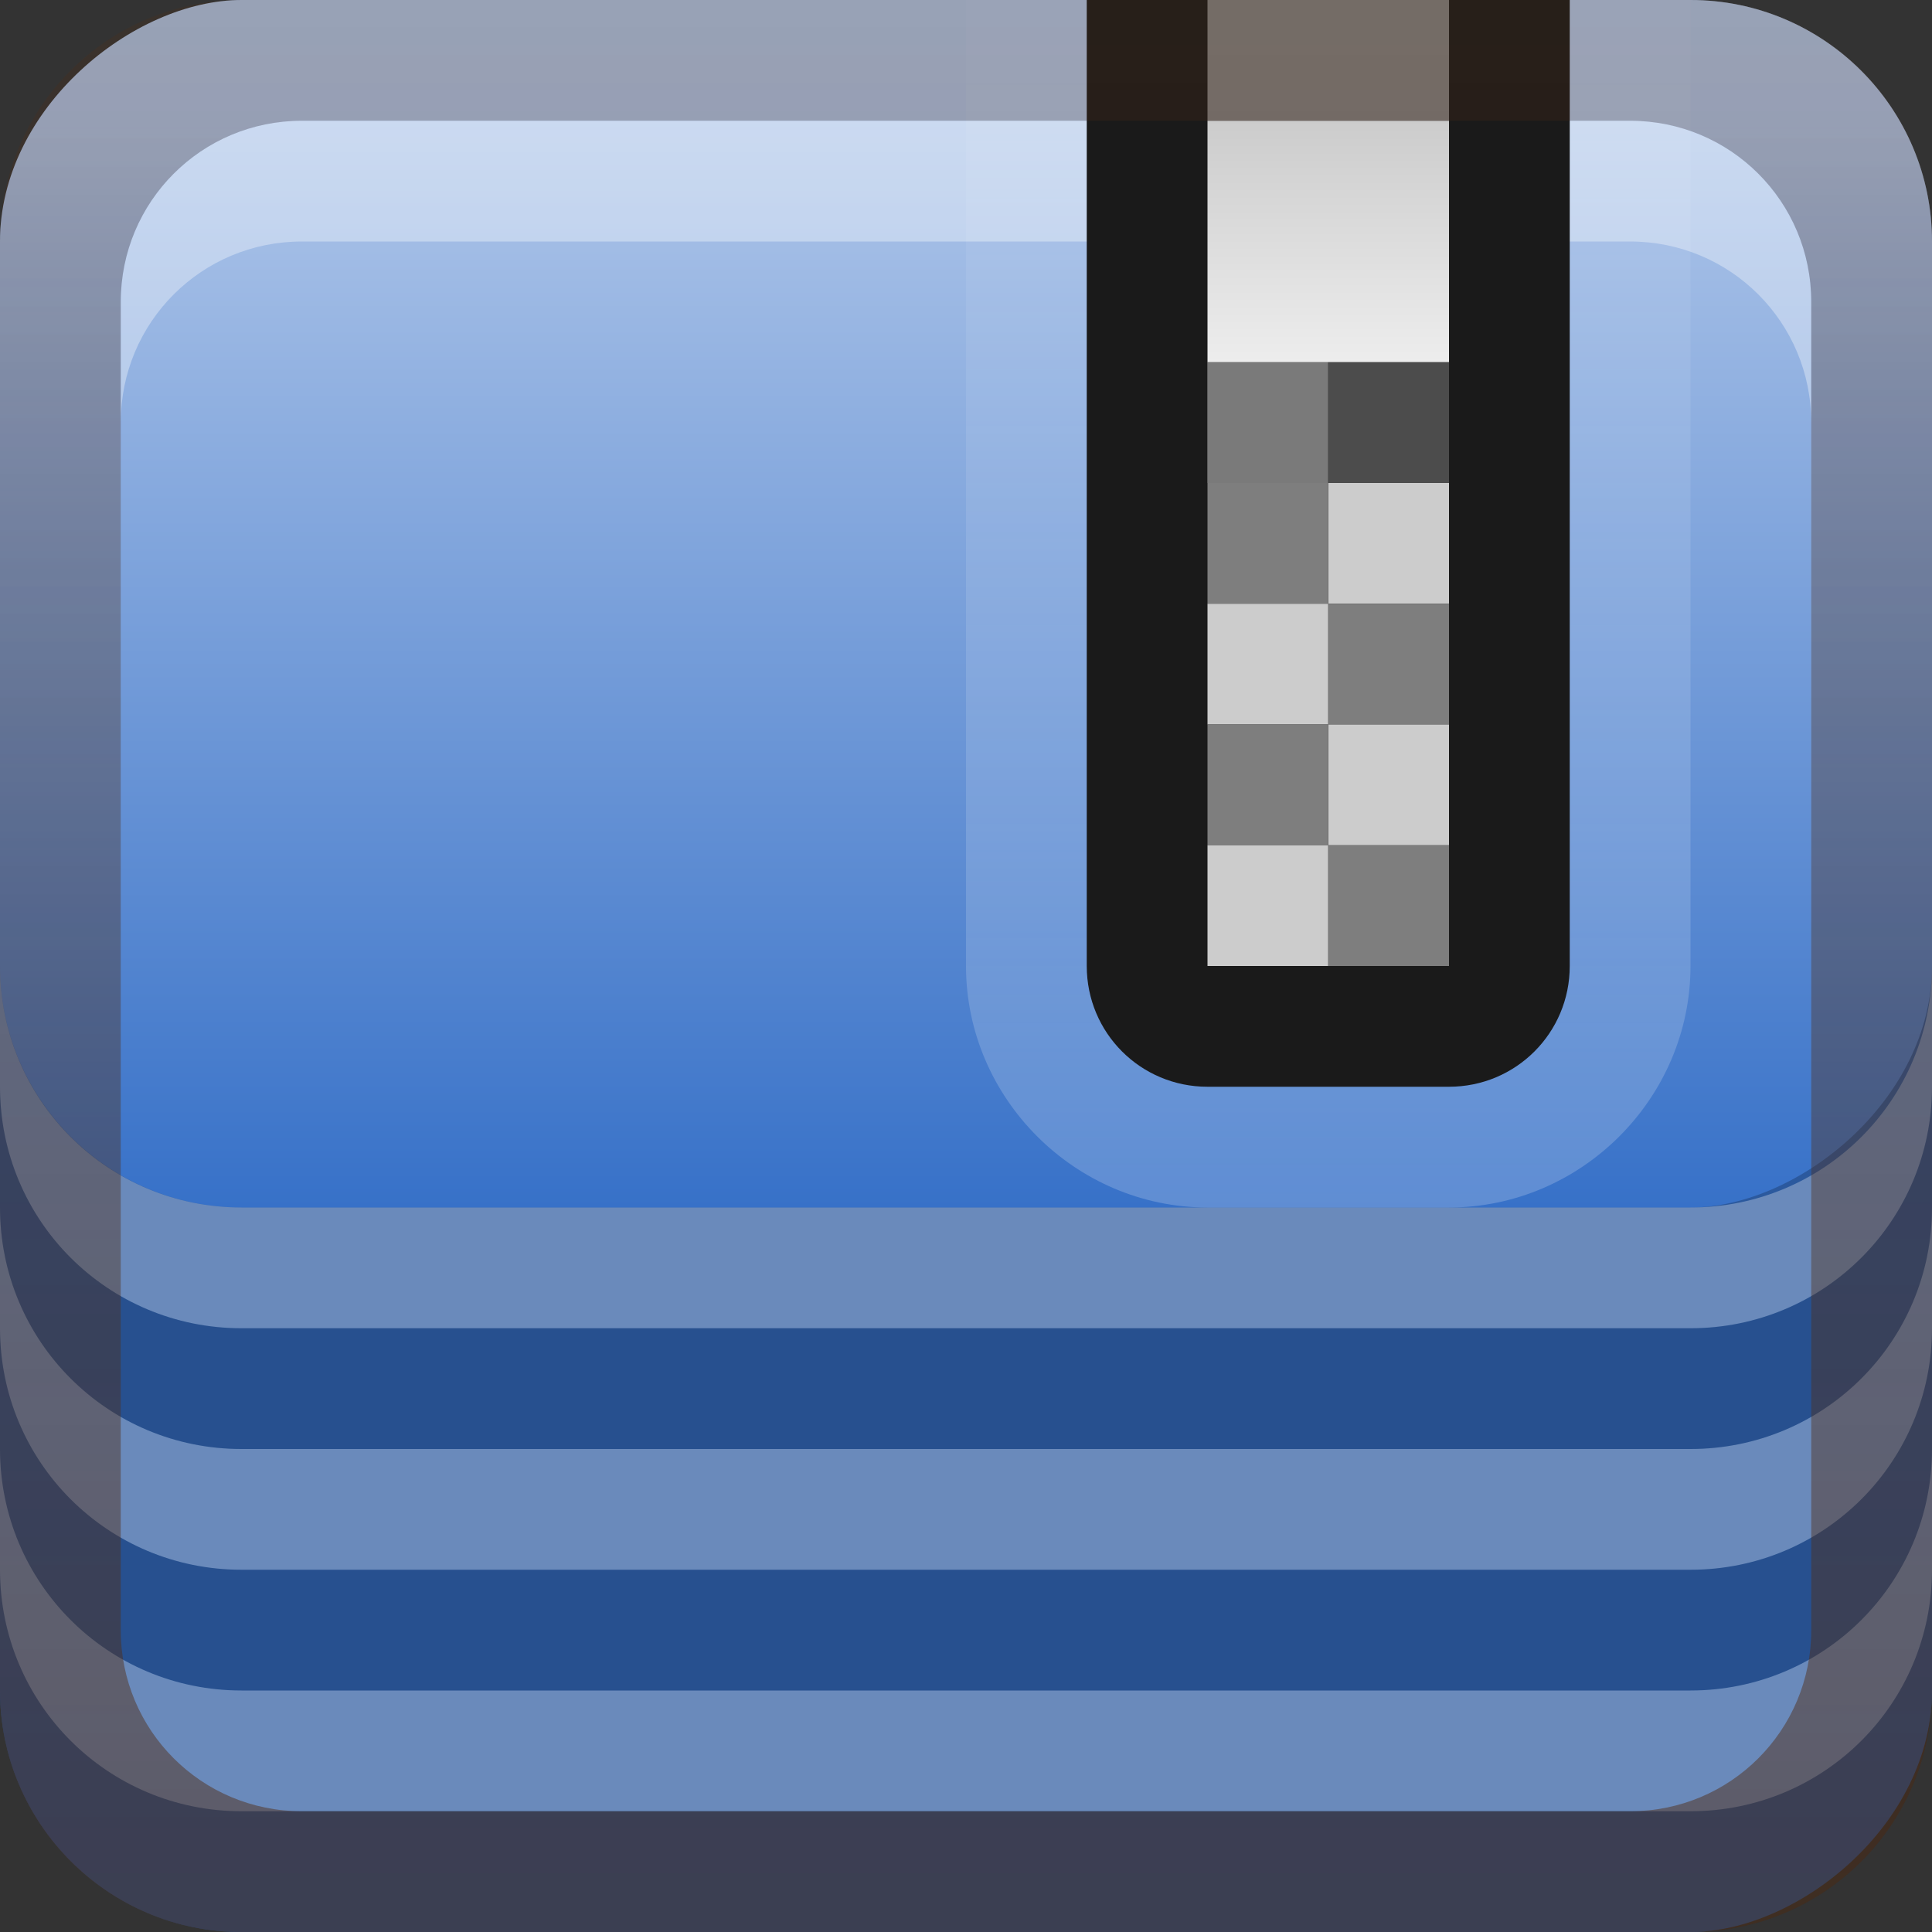 <?xml version="1.0" encoding="UTF-8"?>
<svg id="svg2" width="16" height="16" version="1.0" xmlns="http://www.w3.org/2000/svg" xmlns:cc="http://creativecommons.org/ns#" xmlns:dc="http://purl.org/dc/elements/1.1/" xmlns:rdf="http://www.w3.org/1999/02/22-rdf-syntax-ns#" xmlns:xlink="http://www.w3.org/1999/xlink">
 <rect width="100%" height="100%" fill="#333333" stroke="none"/>
 <defs id="defs4">
  <linearGradient id="linearGradient2897" x1="9.057" x2="9.057" y1="10.203" y2="-19.304" gradientTransform="translate(-.5 5.301)" gradientUnits="userSpaceOnUse">
   <stop id="stop3330-6" stop-color="#502d16" offset="0"/>
   <stop id="stop3333-8" stop-color="#502d16" stop-opacity="0" offset="1"/>
  </linearGradient>
  <linearGradient id="linearGradient3658" x1="1" x2="10" y1="9" y2="9" gradientTransform="translate(-11,-2)" gradientUnits="userSpaceOnUse">
   <stop id="stop3201-7" stop-color="#3771c8" offset="0"/>
   <stop id="stop3203-6" stop-color="#afc6e9" offset="1"/>
  </linearGradient>
  <linearGradient id="linearGradient3721" x1="17" x2="17" y1="1" y2="4" gradientTransform="matrix(1 0 0 .667 -6 .333)" gradientUnits="userSpaceOnUse">
   <stop id="stop3717" stop-color="#ccc" offset="0"/>
   <stop id="stop3719" stop-color="#ededed" offset="1"/>
  </linearGradient>
  <linearGradient id="linearGradient3855" x1="19" x2="19" y1="14" y2="2" gradientTransform="translate(-6,-4)" gradientUnits="userSpaceOnUse">
   <stop id="stop3736" stop-color="#fff" offset="0"/>
   <stop id="stop3738" stop-color="#fff" stop-opacity="0" offset="1"/>
  </linearGradient>
 </defs>
 <g id="layer1">
  <rect id="rect3196" transform="rotate(-90)" x="-16" width="13" height="16" rx="2" ry="2" fill="#2b599e"/>
  <rect id="rect2884" transform="rotate(-90)" x="-10" width="10" height="16" rx="2" ry="2" fill="url(#linearGradient3658)"/>
  <path id="path3729" d="m8 0v8c0 1.095 0.904 2 2 2h2c1.095 0 2-0.904 2-2v-8h-6z" color="#000000" fill="url(#linearGradient3855)" opacity=".2"/>
  <path id="rect3770" d="m2.5 1c-0.831 0-1.5 0.669-1.5 1.5v1c0-0.831 0.669-1.5 1.5-1.5h11c0.831 0 1.5 0.669 1.5 1.5v-1c0-0.831-0.669-1.5-1.5-1.5h-11z" fill="#fff" opacity=".35"/>
  <path id="rect3660" d="m0 10v1c0 1.108 0.892 2 2 2h12c1.108 0 2-0.892 2-2v-1c0 1.108-0.892 2-2 2h-12c-1.108 0-2-0.892-2-2z" fill="#fff" opacity=".3"/>
  <path id="path3669" d="m0 11v1c0 1.108 0.892 2 2 2h12c1.108 0 2-0.892 2-2v-1c0 1.108-0.892 2-2 2h-12c-1.108 0-2-0.892-2-2z" opacity=".1"/>
  <path id="path3671" d="m0 12v1c0 1.108 0.892 2 2 2h12c1.108 0 2-0.892 2-2v-1c0 1.108-0.892 2-2 2h-12c-1.108 0-2-0.892-2-2z" fill="#fff" opacity=".3"/>
  <path id="path3673" d="m0 13v1c0 1.108 0.892 2 2 2h12c1.108 0 2-0.892 2-2v-1c0 1.108-0.892 2-2 2h-12c-1.108 0-2-0.892-2-2z" opacity=".1"/>
  <rect id="rect3675" transform="rotate(-90)" x="-16" y="-30" width="16" height="16" rx="2" ry="2" fill="#f0f"/>
  <path id="path3679" d="m0 8v1c0 1.108 0.892 2 2 2h12c1.108 0 2-0.892 2-2v-1c0 1.108-0.892 2-2 2h-12c-1.108 0-2-0.892-2-2z" fill="#fff" opacity=".3"/>
  <path id="path3681" d="m0 9v1c0 1.108 0.892 2 2 2h12c1.108 0 2-0.892 2-2v-1c0 1.108-0.892 2-2 2h-12c-1.108 0-2-0.892-2-2z" opacity=".1"/>
  <path id="rect3682" d="m9 0v8c0 0.554 0.446 1 1 1h2c0.554 0 1-0.446 1-1v-8h-4z" color="#000000" fill="#1a1a1a"/>
  <rect id="rect3687" x="10" width="2" height="1" color="#000000" fill="#808080"/>
  <rect id="rect3689" x="10" y="1" width="2" height="2" color="#000000" fill="url(#linearGradient3721)"/>
  <rect id="rect3691" x="10" y="3" width="1" height="1" color="#000000" fill="#ccc"/>
  <rect id="rect3693" x="11" y="3" width="1" height="1" color="#000000" fill="#7e7e7e"/>
  <rect id="rect3695" transform="scale(-1,1)" x="-12" y="4" width="1" height="1" color="#000000" fill="#ccc"/>
  <rect id="rect3697" transform="scale(-1,1)" x="-11" y="4" width="1" height="1" color="#000000" fill="#7e7e7e"/>
  <rect id="rect3699" x="10" y="5" width="1" height="1" color="#000000" fill="#ccc"/>
  <rect id="rect3701" x="11" y="5" width="1" height="1" color="#000000" fill="#7e7e7e"/>
  <rect id="rect3703" transform="scale(-1,1)" x="-12" y="6" width="1" height="1" color="#000000" fill="#ccc"/>
  <rect id="rect3705" transform="scale(-1,1)" x="-11" y="6" width="1" height="1" color="#000000" fill="#7e7e7e"/>
  <rect id="rect3723" x="10" y="3" width="2" height="1" color="#000000" opacity=".4"/>
  <rect id="rect3730" x="10" y="7" width="1" height="1" color="#000000" fill="#ccc"/>
  <rect id="rect3732" x="11" y="7" width="1" height="1" color="#000000" fill="#7e7e7e"/>
  <path id="rect2410" d="m2 0c-1.108 0-2 0.892-2 2v12c0 1.108 0.892 2 2 2h12c1.108 0 2-0.892 2-2v-12c0-1.108-0.892-2-2-2h-12zm0.5 1h11c0.831 0 1.5 0.669 1.5 1.5v11c0 0.831-0.669 1.5-1.5 1.5h-11c-0.831 0-1.5-0.669-1.5-1.5v-11c0-0.831 0.669-1.5 1.5-1.5z" fill="url(#linearGradient2897)" opacity=".5"/>
 </g>
</svg>
